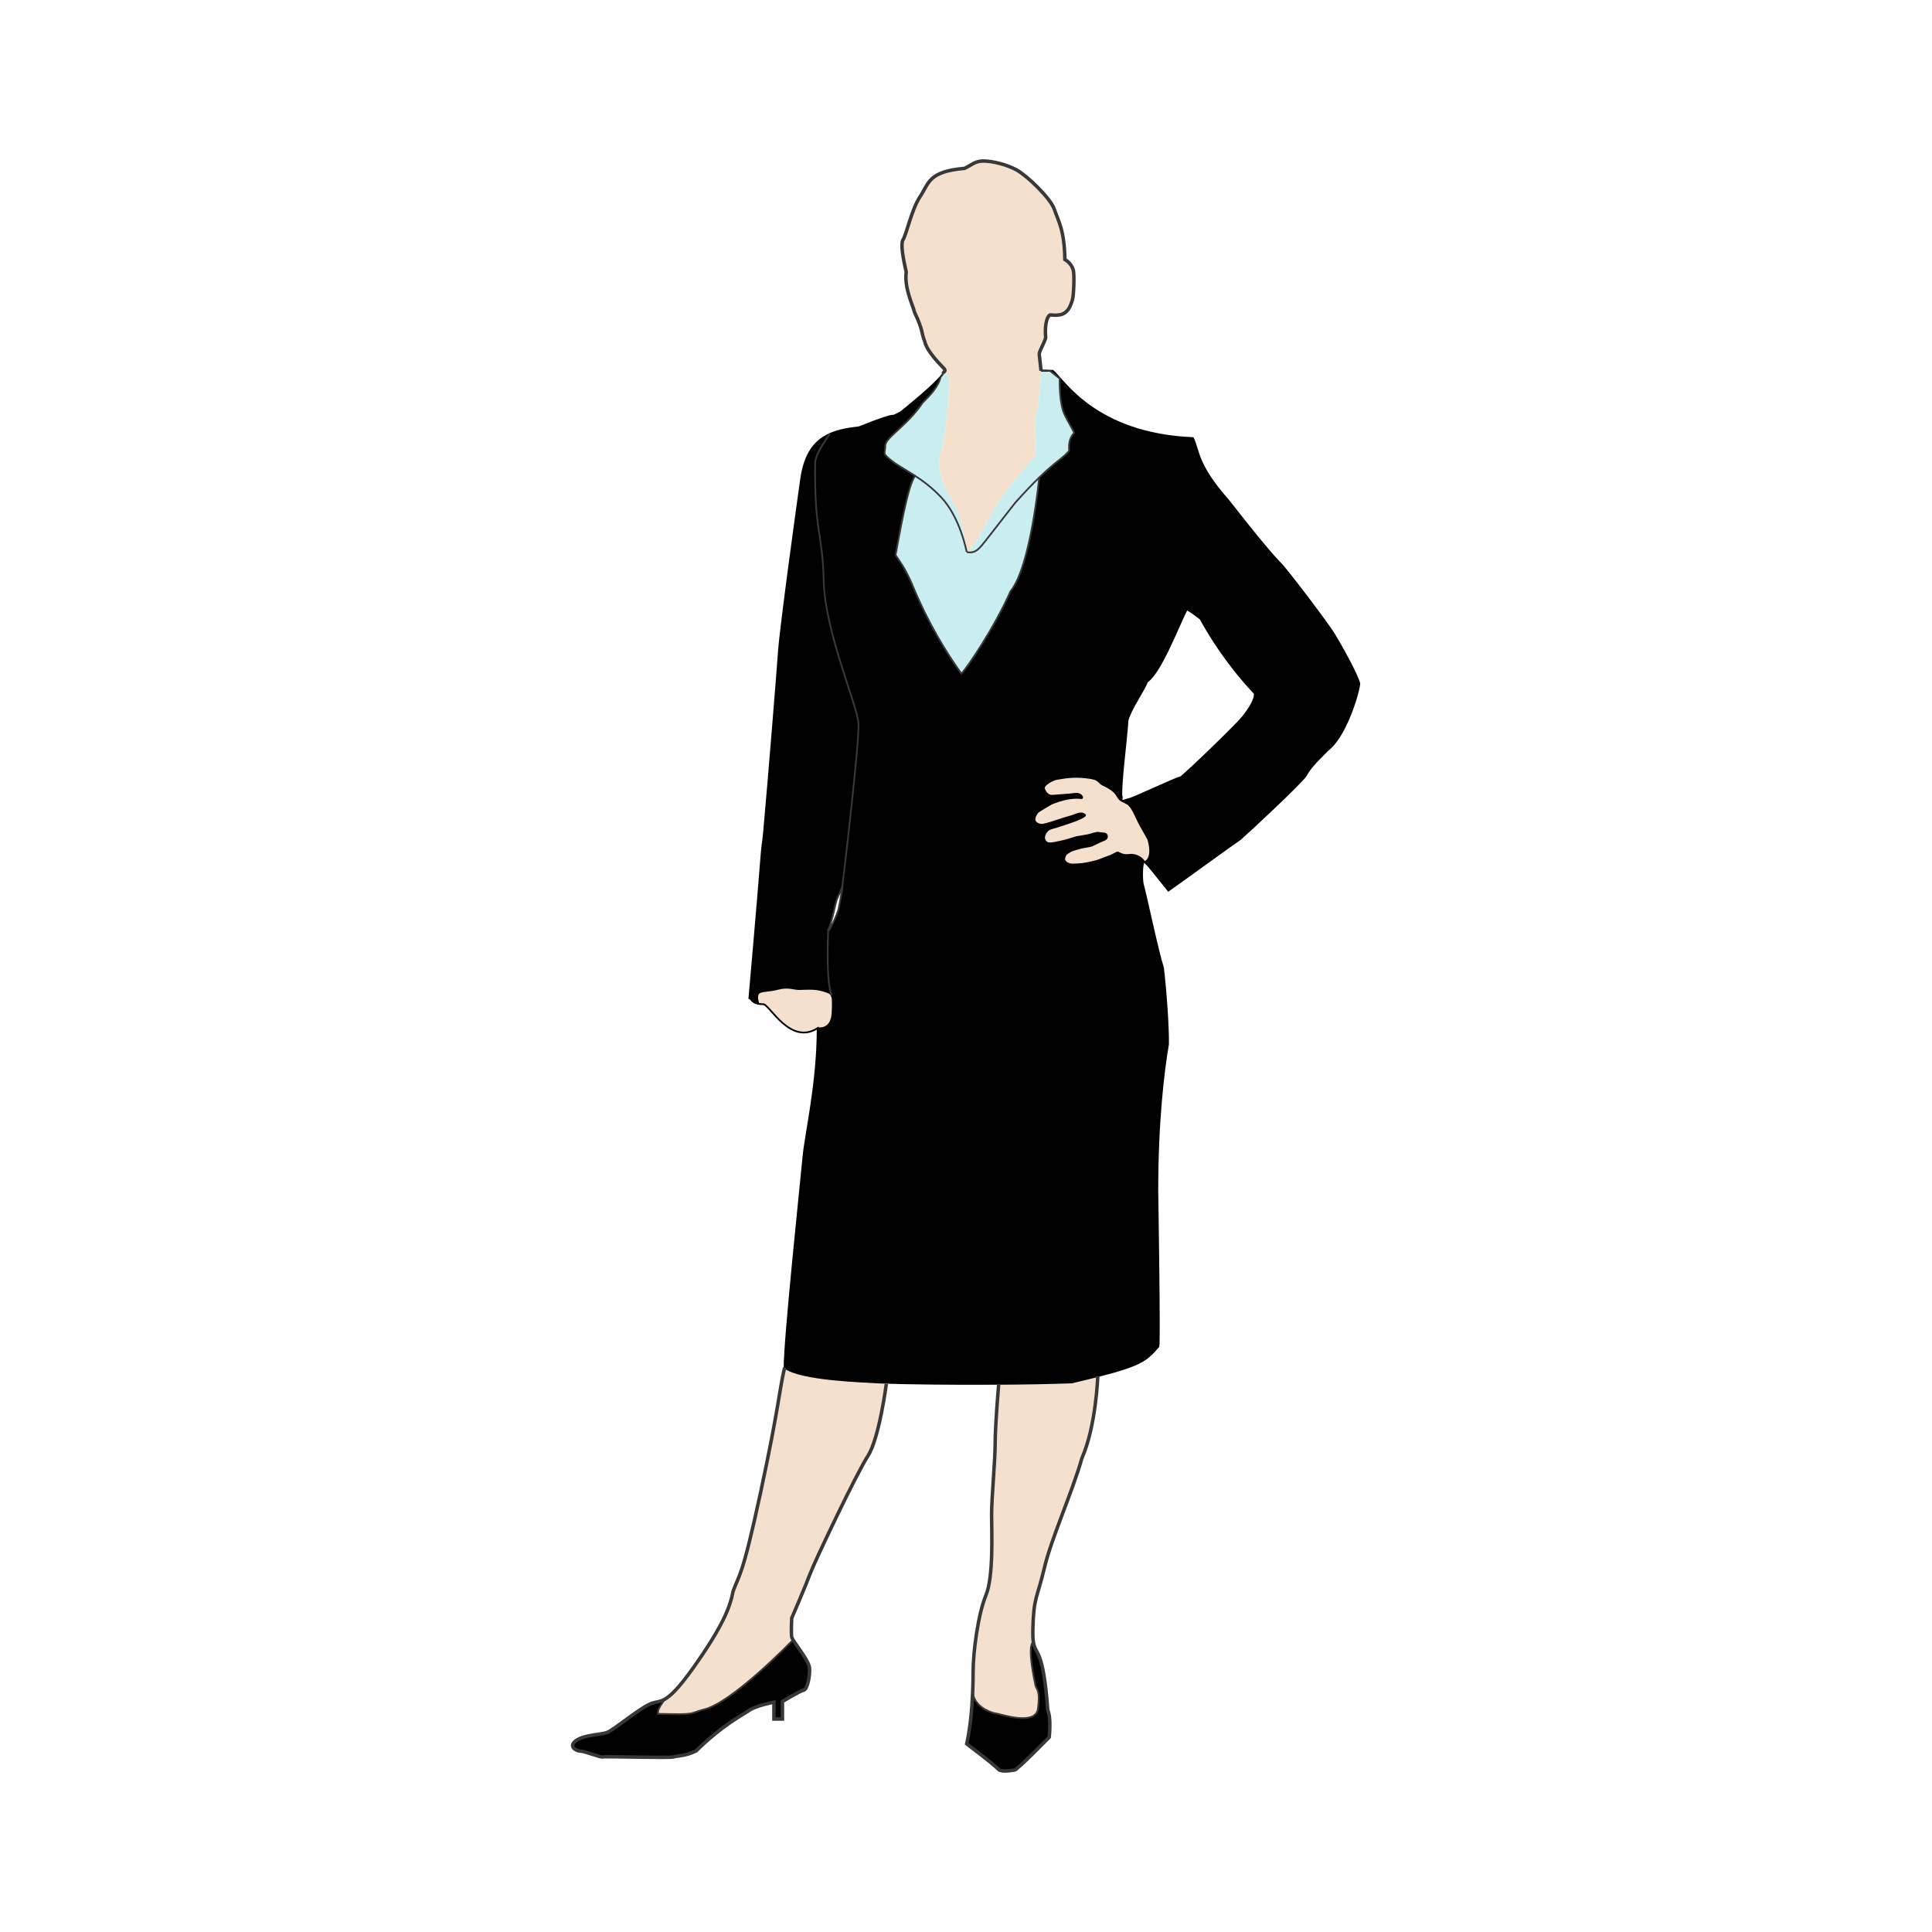<svg:svg xmlns:svg="http://www.w3.org/2000/svg" enable-background="new 0 0 831.383 1697.511" height="1910.441" id="Layer_1" version="1.1" viewBox="-539.529 -106.465 1910.441 1910.441" width="1910.441" x="0px" y="0px" xml:space="preserve">
<svg:g id="XMLID_1_">
	<svg:g>
		<svg:path d="M117.866,1573.75c-6.795,9.974-6.415,9.974-6.964,14.482    c37.478,0.958,30.641,0,44.316-3.99c27.729-5.027,89.476-69.139,89.476-69.139    c-0.76-1.237-1.224-2.234-1.351-2.872c-0.718-3.99,0-18.591,0-18.591s14.054-32.594,18.275-44.084    s45.751-98.901,56.977-116.175c11.269-17.275,18.317-71.373,18.317-71.373l0.042-1.077    c-3.799-0.12-6.584-0.239-8.146-0.359c-13.717-0.997-75.632-2.314-92.514-14.642    c-5.698,24.775-5.36,37.821-23.804,123.835c-18.486,86.054-21.398,80.828-27.18,97.504    c-2.912,15.719-10.551,34.908-39.04,75.083C131.836,1562.659,123.775,1570.399,117.866,1573.75z" fill="#F5E0CD" />
		<svg:path d="M210.296,875.9c-2.11,2.992-0.718,6.742,0,10.213c1.435,0.279,3.165,0.439,5.276,0.439    c6.668,1.676,26.716,40.893,53.432,23.618c0,0,14.097,2.992,14.772-15.639c0.338-8.657,0.422-13.205-0.506-15.918    c-0.211-0.399-0.422-0.878-0.633-1.396c-1.266-1.955-3.587-2.633-7.639-3.95    c-9.159-2.992-18.655-1.676-24.268-1.676s-10.551-2.912-20.765-0.279    C219.792,873.905,212.407,872.908,210.296,875.9z" fill="#F5E0CD" />
		<svg:path d="M234.185,1576.064c0,0,17.6-10.612,21.103-11.29c3.545-0.678,6.331-13.963,5.655-21.942    c-0.591-6.702-12.155-20.985-16.249-27.727c0,0-61.747,64.112-89.476,69.139    c-13.675,3.99-6.837,4.947-44.316,3.99c0.549-4.508,0.169-4.508,6.964-14.482    c-5.782,3.271-9.496,2.394-15.11,4.987c-11.353,5.226-35.875,25.693-41.952,27.927s-22.411,2.234-30.599,7.979    c-8.188,5.745,0,10.453,4.221,10.453s19.794,6.503,22.158,5.745c2.364-0.718,65.967,1.277,69.892,0    c3.967-1.237,11.86-0.718,22.411-5.984c26.421-25.932,45.92-35.467,52.588-40.135    c6.711-4.668,24.268-7.979,24.268-7.979v16.637h8.441V1576.064z" />
		<svg:path d="M210.296,886.113c-0.718-3.471-2.11-7.221,0-10.213c2.11-2.992,9.496-1.995,19.668-4.588    c10.214-2.633,15.152,0.279,20.765,0.279s15.11-1.317,24.268,1.676c4.052,1.317,6.373,1.995,7.639,3.95    c-5.655-14.203-3.208-64.072-3.208-64.072c4.474-10.253,6.88-25.733,8.483-29.961    c1.562-4.229,5.191-10.293,5.698-14.801c0,0,17.262-143.145,15.658-160.619    c-1.562-17.434-33.216-90.722-34.271-139.634c-1.055-48.832-9.496-47.914-8.441-118.21    c2.11-9.455,5.867-14.163,14.139-27.049c-14.097,6.383-24.353,18.671-27.982,44.005    c-3.165,22.022-20.259,145.658-22.031,170.593c-1.604,22.501-9.496,121.402-14.856,180.447    c-0.591,6.423-1.688,12.886-2.11,18.192c-4.221,54.218-12.24,144.461-12.24,144.461    C203.543,881.126,203.628,884.837,210.296,886.113z" />
		<svg:path d="M282.637,877.217c0.211,0.519,0.422,0.997,0.633,1.396    C283.143,878.094,282.932,877.615,282.637,877.217z" fill="#F5E0CD" />
		<svg:path d="M346.029,442.397c5.655,8.617,8.441,11.61,15.489,26.929    c16.882,41.212,34.82,69.458,49.592,90.403c5.613-5.625,33.047-46.199,48.536-81.426    c20.048-24.296,28.404-112.465,28.404-112.465l-0.042-0.04c-6.331,6.144-14.139,14.203-23.804,25.054    c-33.047,42.209-33.385,43.566-37.985,46.877c-3.376,2.434-7.133,2.194-8.863,1.875    c-0.38,0.16-0.718,0.08-0.928-0.16l-0.042-0.04v-0.04c-0.211-1.037-6.626-34.549-25.323-54.178    c-9.032-9.495-17.768-15.998-25.661-21.105C358.016,372.859,349.195,425.761,346.029,442.397z" fill="#CAEEEF" />
		<svg:path d="M396.676,306.753c1.435-12.647,2.828-32.594,2.49-35.267c-0.38-2.633,2.448-7.62-5.993-8.617    c-0.549,0.798-1.266,1.716-2.068,2.633l-0.464,0.558c-1.942,9.535-10.467,18.392-17.853,25.733    c-15.532,23.139-36.93,34.23-36.93,42.529c0,8.338-3.883,6.982,7.386,15.599    c5.867,4.508,13.506,8.498,22.158,14.163c7.893,5.107,16.629,11.61,25.661,21.105    c18.697,19.628,25.112,53.141,25.323,54.178c-4.221-35.547-9.834-42.209-18.275-58.167    c-5.993-9.296-10.214-24.935-8.821-36.544C393.51,334.68,395.283,319.36,396.676,306.753z" fill="#CAEEEF" />
		<svg:path d="M398.111,381.197c8.441,15.958,14.054,22.621,18.275,58.167v0.04l0.042,0.04    c0.127,0,0.464,0.08,0.928,0.16c3.714-1.277,14.139-20.187,24.015-39.097    c10.889-20.945,40.433-53.22,42.543-56.532c2.11-3.311-0.338-20.945,0-38.22    c4.221-5.665,5.993-45.56,5.993-45.56s-1.435-13.644-1.773-16.277c-0.338-2.673,4.938-10.971,6.331-16.317    c-1.393-16.596,2.828-22.262,4.221-22.581c1.393-0.359,4.221,0.638,8.441,0    c9.834-0.678,12.324-10.652,13.717-14.642c1.393-3.99,2.11-24.256,1.055-29.243s-4.938-8.976-8.441-10.971    c-0.338-28.924-6.668-38.579-10.383-49.55c-3.672-10.971-26.885-33.233-37.099-38.898s-24.606-8.976-33.047-8.976    s-11.607,3.99-18.655,7.301c-35.875,2.992-35.157,14.642-43.978,27.927    c-8.779,13.325-13.337,37.581-17.22,43.247c-2.448,6.623,2.448,26.251,3.503,31.238    c-2.11,16.277,6.711,32.914,8.104,39.576c9.159,19.589,6.331,19.27,10.214,29.243    c2.11,9.974,16.502,23.937,18.992,26.61c2.448,2.633-0.38,2.992-0.718,4.987    c8.441,0.997,5.613,5.984,5.993,8.617c0.338,2.673-1.055,22.621-2.49,35.267    c-1.393,12.607-3.165,27.927-7.386,37.901C387.897,356.263,392.118,371.902,398.111,381.197z" fill="#F5E0CD" />
		<svg:path d="M422.717,1546.82c0,5.984-0.127,12.767-0.422,19.948    c1.646,16.198,21.272,21.184,23.635,21.184c2.364,0,38.492,12.966,40.897-4.748    c2.364-17.674-1.055-18.671-2.406-22.661c-9.032-42.808-2.321-43.167-2.11-43.167    c-0.422-2.872-0.633-6.702-0.506-12.447c0.718-32.594,4.221-30.6,11.269-60.521    c7.006-29.922,27.434-74.445,37.267-109.034c14.054-31.916,15.658-81.067,15.658-81.067    c-7.428,1.875-15.954,3.95-25.872,6.263c-22.369,0.798-47.523,1.237-72.087,1.356v0.08    c0,0-3.503,40.135-3.503,58.088s-3.545,54.497-3.545,71.133s2.11,61.16-5.613,79.791    C427.655,1489.65,422.717,1526.873,422.717,1546.82z" fill="#F5E0CD" />
		<svg:path d="M486.827,1583.205c-2.406,17.713-38.534,4.748-40.897,4.748c-2.364,0-21.989-4.987-23.635-21.184    c-0.718,16.836-2.448,35.826-5.909,51.186c4.938,3.99,22.496,16.637,32.372,25.932c5.613,1.995,11.944,0,14.772,0    c2.786,0,34.44-32.555,34.44-32.555s2.11-18.631-1.393-26.61c-4.643-62.436-12.155-54.018-14.265-67.343    c-0.211,0-6.922,0.359,2.11,43.167C485.772,1564.534,489.19,1565.531,486.827,1583.205z" />
		<svg:path d="M426.22,437.729c4.6-3.311,4.938-4.668,37.985-46.877    c9.665-10.852,17.473-18.91,23.804-25.054c17.515-16.956,24.268-19.628,29.671-26.491    c-0.718-8.976,1.393-13.963,4.938-17.594c-0.38-1.995-6.331-11.649-8.821-16.956    c-6.331-11.33-5.444-36.863-5.444-36.863l-9.665-7.7c-7.09,0-8.779,0-8.779,0s-1.773,39.895-5.993,45.56    c-0.338,17.275,2.11,34.908,0,38.22c-2.11,3.311-31.654,35.587-42.543,56.532    c-9.876,18.91-20.301,37.821-24.015,39.097C419.087,439.923,422.843,440.163,426.22,437.729z" fill="#CAEEEF" />
		<svg:path d="M550.22,669.122c17.937,8.139,13.168,12.806,19.583,16.198c-0.675-0.399,0.211-3.471-0.169-3.87    c-1.857-6.982,4.516-55.215,5.824-75.681c3.165-11.45,14.772-27.408,19.499-38.379    c13.464-9.216,31.148-56.332,39.04-71.333c4.221,2.274,6.078,3.75,13.464,9.256    c25.07,45.361,53.559,73.567,53.559,73.567c1.308,5.226-5.022,15.44-11.607,23.658    c-6.626,8.258-55.163,55.096-61.493,59.604c-5.234,0.997-45.624,20.187-50.647,21.424    c-2.659,0.319-6.289,2.474-7.47,1.755c6.415,3.431,8.188,3.072,13.632,14.721    c5.487,11.649,4.389,8.657,12.493,23.419c5.824,20.307-3.672,22.461-3.672,22.461    c2.786,1.995,11.607,13.285,23.551,28.246c8.779-5.984,60.143-43.526,71.032-50.867    c8.441-7.301,61.578-56.851,65.081-63.154c3.503-6.303,7.386-10.971,21.44-24.935    c16.545-12.288,29.544-52.183,31.317-65.508c-1.773-8.617-18.992-39.217-25.323-49.51    c-6.331-10.333-46.088-62.835-52.757-69.498c-6.668-6.662-20.765-22.94-51.702-62.516    c-31.317-35.547-28.489-48.194-34.82-61.479c-97.031-4.029-128.009-57.848-138.561-66.506    c-1.013,0-1.984,0-2.828,0l9.665,7.7c0,0-0.886,25.533,5.444,36.863c2.49,5.306,8.441,14.961,8.821,16.956    c-3.545,3.631-5.655,8.617-4.938,17.594c-5.402,6.862-12.155,9.535-29.671,26.491l0.042,0.04    c0,0-8.357,88.169-28.404,112.465c-15.489,35.228-42.923,75.801-48.536,81.426    c-14.772-20.945-32.709-49.191-49.592-90.403c-7.048-15.32-9.834-18.312-15.489-26.929    c3.165-16.636,11.986-69.538,19.372-78.315c-8.652-5.665-16.291-9.655-22.158-14.163    c-11.269-8.617-7.386-7.261-7.386-15.599c0-8.298,21.398-19.389,36.93-42.529    c7.386-7.341,15.912-16.198,17.853-25.733c-8.061,9.296-26.21,24.376-39.336,35.028    c-16.502,8.657,5.993-3.99-41.488,14.961c-10.678,1.157-20.596,2.912-29.122,6.782v0.04    c-8.272,12.886-12.029,17.594-14.139,27.049c-1.055,70.296,7.386,69.378,8.441,118.21    c1.055,48.912,32.709,122.2,34.271,139.634C310.872,625.237,293.61,768.382,293.61,768.382    c-0.042,6.224-0.886,7.101-1.519,10.971c-1.308,7.58,0.211-0.239-2.279,12.447    c-1.097,5.785-10.383,25.094-10.383,21.344c0,0-2.448,49.869,3.208,64.072c0.295,0.399,0.506,0.878,0.633,1.396    c0.928,2.713,0.844,7.261,0.506,15.918c-0.675,18.631-14.772,15.639-14.772,15.639    c0,54.497-11.944,104.366-14.055,126.987c-2.11,22.621-18.992,182.84-18.655,208.773    c16.882,12.328,78.798,13.644,92.514,14.642c1.562,0.12,4.347,0.239,8.146,0.359    c19.077,0.638,63.984,1.317,111.085,0.997c24.564-0.12,49.718-0.558,72.087-1.356    c9.918-2.314,18.444-4.388,25.872-6.263c42.712-10.812,48.283-15.719,59.974-29.323    c1.393-2.992-1.055-153.597-1.055-153.597c0-69.458,5.951-118.01,10.551-145.259    c0.338-15.958-2.11-51.226-4.938-75.482c-5.276-16.277-16.545-70.495-20.048-83.102    c-0.971-4.269-1.055-20.466,1.14-21.703c-0.127-1.716-3.461-4.907-8.188-6.423c-4.727-1.476-6.162,0-10.72-0.479    c-4.558-0.479-6.162-2.992-7.724-2.314c-1.604,0.638-5.444,3.152-9.328,4.309    c-3.883,1.157-6.837,2.992-12.155,4.309c-5.234,1.356-11.564,2.673-15.616,2.833c-4.052,0.16-6.88,0.678-9.496,0    c-2.659-0.678-4.6-2.154-5.276-3.83c-0.718-1.636,0-2.992,0.675-4.827c0.718-1.795,4.221-3.631,5.655-4.468    c1.393-0.838,6.837-2.314,10.172-3.152c3.334-0.838,8.99-1.317,11.016-2.354    c1.984-0.958,9.201-4.468,11.522-5.306c2.279-0.838,3.503-2.474,2.617-4.827    c-0.886-2.314-4.938-1.476-7.386-2.154c-2.448-0.678-6.162,0.997-9.496,1.835    c-3.334,0.838-10.72,1.835-12.831,2.314c-2.11,0.519-10.551,3.511-16.165,4.508    c-5.655,0.997-5.993,1.476-9.876,1.636c-3.841,0.2-5.276-2.314-5.951-4.309    c-0.718-1.995,0.675-5.306,2.11-7.141c1.393-1.835,3.334-3.152,6.5-3.83    c3.165-0.678,15.996-4.987,20.554-6.662c4.6-1.636,8.272-3.471,9.496-4.309    c1.224-0.838,3.166-1.676-0.338-2.992c-3.503-1.317-7.386,1.317-11.775,2.513c-4.389,1.157-8.61,2.474-12.493,3.83    c-3.883,1.317-11.944,3.99-15.278,4.468c-3.376,0.479-7.597-1.317-8.272-4.149    c-0.718-2.833,1.393-6.303,2.786-7.979c1.435-1.676,10.045-6.303,12.662-7.979    c2.659-1.676,12.831-5.146,19.71-5.984c6.88-0.838,9.159-0.319,11.1-0.16c1.899,0.16,0.169-3.192-2.659-3.99    c-2.828-0.838-5.276,0.16-11.1,0.479c-5.782,0.319-10.889,0.997-15.11,1.157    c-4.221,0.2-7.386-3.631-8.441-7.979c1.055-3.152,6.668-6.822,11.775-8.458    c9.159-1.516,17.262-3.152,30.093-1.676C547.223,663.816,545.282,665.452,550.22,669.122z" />
		<svg:path d="M592.256,745.921c0,0,9.496-2.154,3.672-22.461c-8.104-14.761-7.006-11.769-12.493-23.419    c-5.444-11.649-7.217-11.29-13.632-14.721c-6.415-3.391-1.646-8.059-19.583-16.198    c-4.938-3.67-2.997-5.306-15.827-6.822c-12.831-1.476-20.934,0.16-30.093,1.676    c-5.107,1.636-10.72,5.306-11.775,8.458c1.055,4.349,4.221,8.179,8.441,7.979    c4.221-0.16,9.327-0.838,15.11-1.157c5.824-0.319,8.272-1.317,11.1-0.479c2.828,0.798,4.558,4.149,2.659,3.99    c-1.942-0.16-4.221-0.678-11.1,0.16c-6.88,0.838-17.051,4.309-19.71,5.984    c-2.617,1.676-11.227,6.303-12.662,7.979c-1.393,1.676-3.503,5.146-2.786,7.979    c0.675,2.833,4.896,4.628,8.272,4.149c3.334-0.479,11.396-3.152,15.278-4.468    c3.883-1.356,8.104-2.673,12.493-3.83c4.389-1.197,8.272-3.83,11.775-2.513c3.503,1.317,1.562,2.154,0.338,2.992    c-1.224,0.838-4.896,2.673-9.496,4.309c-4.558,1.676-17.389,5.984-20.554,6.662    c-3.165,0.678-5.107,1.995-6.5,3.83c-1.435,1.835-2.828,5.146-2.11,7.141c0.675,1.995,2.11,4.508,5.951,4.309    c3.883-0.16,4.221-0.638,9.876-1.636c5.613-0.997,14.054-3.99,16.165-4.508    c2.11-0.479,9.496-1.476,12.831-2.314c3.334-0.838,7.048-2.513,9.496-1.835    c2.448,0.678,6.5-0.16,7.386,2.154c0.886,2.354-0.338,3.99-2.617,4.827    c-2.321,0.838-9.539,4.349-11.522,5.306c-2.026,1.037-7.681,1.516-11.016,2.354    c-3.334,0.838-8.779,2.314-10.172,3.152c-1.435,0.838-4.938,2.673-5.655,4.468    c-0.675,1.835-1.393,3.192-0.675,4.827c0.675,1.676,2.617,3.152,5.276,3.83c2.617,0.678,5.444,0.16,9.496,0    c4.052-0.16,10.383-1.476,15.616-2.833c5.318-1.317,8.272-3.152,12.155-4.309    c3.883-1.157,7.724-3.67,9.328-4.309c1.562-0.678,3.165,1.835,7.724,2.314c4.558,0.479,5.993-0.997,10.72,0.479    c4.727,1.516,8.061,4.708,8.188,6.423C591.792,745.721,592.003,745.761,592.256,745.921z" fill="#F5E0CD" />
	</svg:g>
	<svg:g>
		<svg:path d="M393.173,262.868    c0.338-1.995,3.165-2.354,0.718-4.987c-2.49-2.673-16.882-16.636-18.992-26.61    c-3.883-9.974-1.055-9.655-10.214-29.243c-1.393-6.662-10.214-23.299-8.104-39.576    c-1.055-4.987-5.951-24.615-3.503-31.238c3.883-5.665,8.441-29.922,17.22-43.247    c8.821-13.285,8.104-24.935,43.978-27.927c7.048-3.311,10.214-7.301,18.655-7.301s22.833,3.311,33.047,8.976    s33.427,27.927,37.099,38.898c3.714,10.971,10.045,20.626,10.383,49.55c3.503,1.995,7.386,5.984,8.441,10.971    s0.338,25.254-1.055,29.243c-1.393,3.99-3.883,13.963-13.717,14.642c-4.221,0.638-7.048-0.359-8.441,0    c-1.393,0.319-5.613,5.984-4.221,22.581c-1.393,5.346-6.668,13.644-6.331,16.317    c0.338,2.633,1.773,16.277,1.773,16.277" fill="none" stroke="#383838" stroke-miterlimit="10" stroke-width="3.433" />
		<svg:path d="M391.105,265.501    c0.802-0.918,1.519-1.835,2.068-2.633" fill="none" stroke="#000000" stroke-miterlimit="10" stroke-width="1.717" />
		<svg:path d="M280.695,322.831    c8.525-3.87,18.444-5.625,29.122-6.782c47.481-18.95,24.986-6.303,41.488-14.961    c13.126-10.652,31.274-25.733,39.336-35.028" fill="none" stroke="#000000" stroke-miterlimit="10" stroke-width="1.717" />
		<svg:path d="M489.908,260.195c0,0,1.688,0,8.779,0    c0.844,0,1.815,0,2.828,0c10.551,8.657,41.53,62.476,138.561,66.506c6.331,13.285,3.503,25.932,34.82,61.479    c30.937,39.576,45.033,55.853,51.702,62.516c6.668,6.662,46.426,59.165,52.757,69.498    c6.331,10.293,23.551,40.893,25.323,49.51c-1.773,13.325-14.772,53.22-31.317,65.508    c-14.054,13.963-17.937,18.631-21.44,24.935c-3.503,6.303-56.64,55.853-65.081,63.154    c-10.889,7.341-62.253,44.882-71.032,50.867c-11.944-14.961-20.765-26.251-23.551-28.246    c-0.253-0.16-0.464-0.2-0.633-0.08c-2.195,1.237-2.11,17.434-1.14,21.703    c3.503,12.607,14.772,66.825,20.048,83.102c2.828,24.256,5.276,59.524,4.938,75.482    c-4.6,27.249-10.551,75.801-10.551,145.259c0,0,2.448,150.605,1.055,153.597    c-11.691,13.604-17.262,18.512-59.974,29.323c-7.428,1.875-15.954,3.95-25.872,6.263    c-22.369,0.798-47.523,1.237-72.087,1.356c-47.101,0.319-92.008-0.359-111.085-0.997    c-3.799-0.12-6.584-0.239-8.146-0.359c-13.717-0.997-75.632-2.314-92.514-14.642    c-0.338-25.932,16.545-186.152,18.655-208.773c2.11-22.621,14.055-72.49,14.055-126.987    c-26.716,17.275-46.764-21.942-53.432-23.618c-2.11,0-3.841-0.16-5.276-0.439    c-6.668-1.277-6.753-4.987-8.821-5.545c0,0,8.019-90.243,12.24-144.461c0.422-5.306,1.519-11.769,2.11-18.192    c5.36-59.045,13.252-157.946,14.856-180.447c1.773-24.935,18.866-148.57,22.031-170.593    c3.63-25.334,13.886-37.621,27.982-44.005" fill="none" stroke="#000000" stroke-miterlimit="10" stroke-width="1.717" />
		<svg:path d="M416.428,439.445    c0.127,0,0.464,0.08,0.928,0.16c1.73,0.319,5.487,0.558,8.863-1.875c4.6-3.311,4.938-4.668,37.985-46.877    c9.665-10.852,17.473-18.91,23.804-25.054c17.515-16.956,24.268-19.628,29.671-26.491    c-0.718-8.976,1.393-13.963,4.938-17.594c-0.38-1.995-6.331-11.649-8.821-16.956    c-6.331-11.33-5.444-36.863-5.444-36.863l-9.665-7.7c0,0-7.513-0.798-8.779,0" fill="none" stroke="#383838" stroke-miterlimit="10" stroke-width="1.717" />
		<svg:path d="M390.641,266.059    c-1.942,9.535-10.467,18.392-17.853,25.733c-15.532,23.139-36.93,34.23-36.93,42.529    c0,8.338-3.883,6.982,7.386,15.599c5.867,4.508,13.506,8.498,22.158,14.163    c7.893,5.107,16.629,11.61,25.661,21.105c18.697,19.628,25.112,53.141,25.323,54.178" fill="none" stroke="#383838" stroke-miterlimit="10" stroke-width="1.717" />
		
			<svg:line fill="none" stroke="#000000" stroke-miterlimit="10" stroke-width="1.717" x1="391.105" x2="390.641" y1="265.501" y2="266.059" />
		
			<svg:line fill="none" stroke="#383838" stroke-miterlimit="10" stroke-width="1.717" x1="393.173" x2="391.105" y1="262.868" y2="265.501" />
		<svg:path d="M488.051,365.838    c0,0-8.357,88.169-28.404,112.465c-15.489,35.228-42.923,75.801-48.536,81.426    c-14.772-20.945-32.709-49.191-49.592-90.403c-7.048-15.32-9.834-18.312-15.489-26.929    c3.165-16.636,11.986-69.538,19.372-78.315" fill="none" stroke="#383838" stroke-linecap="round" stroke-linejoin="round" stroke-width="1.717" />
		<svg:path d="M701.02,578.879    c0,0-28.489-28.206-53.559-73.567c-7.386-5.506-9.243-6.982-13.464-9.256c-7.893,15.001-25.576,62.117-39.04,71.333    c-4.727,10.971-16.334,26.929-19.499,38.379c-1.308,20.466-7.681,68.7-5.824,75.681    c0.38,0.399-0.506,3.471,0.169,3.87c1.182,0.718,4.811-1.436,7.47-1.755    c5.022-1.237,45.413-20.427,50.647-21.424c6.331-4.508,54.867-51.345,61.493-59.604    C695.998,594.318,702.328,584.105,701.02,578.879z" fill="none" stroke="#000000" stroke-miterlimit="10" stroke-width="1.717" />
		<svg:path d="M592.256,745.921    c0,0,9.496-2.154,3.672-22.461c-8.104-14.761-7.006-11.769-12.493-23.419    c-5.444-11.649-7.217-11.29-13.632-14.721c-6.415-3.391-1.646-8.059-19.583-16.198    c-4.938-3.67-2.997-5.306-15.827-6.822c-12.831-1.476-20.934,0.16-30.093,1.676    c-5.107,1.636-10.72,5.306-11.775,8.458c1.055,4.349,4.221,8.179,8.441,7.979    c4.221-0.16,9.327-0.838,15.11-1.157c5.824-0.319,8.272-1.317,11.1-0.479c2.828,0.798,4.558,4.149,2.659,3.99    c-1.942-0.16-4.221-0.678-11.1,0.16c-6.88,0.838-17.051,4.309-19.71,5.984    c-2.617,1.676-11.227,6.303-12.662,7.979c-1.393,1.676-3.503,5.146-2.786,7.979    c0.675,2.833,4.896,4.628,8.272,4.149c3.334-0.479,11.396-3.152,15.278-4.468    c3.883-1.356,8.104-2.673,12.493-3.83c4.389-1.197,8.272-3.83,11.775-2.513c3.503,1.317,1.562,2.154,0.338,2.992    c-1.224,0.838-4.896,2.673-9.496,4.309c-4.558,1.676-17.389,5.984-20.554,6.662    c-3.165,0.678-5.107,1.995-6.5,3.83c-1.435,1.835-2.828,5.146-2.11,7.141c0.675,1.995,2.11,4.508,5.951,4.309    c3.883-0.16,4.221-0.638,9.876-1.636c5.613-0.997,14.054-3.99,16.165-4.508    c2.11-0.479,9.496-1.476,12.831-2.314c3.334-0.838,7.048-2.513,9.496-1.835    c2.448,0.678,6.5-0.16,7.386,2.154c0.886,2.354-0.338,3.99-2.617,4.827    c-2.321,0.838-9.539,4.349-11.522,5.306c-2.026,1.037-7.681,1.516-11.016,2.354    c-3.334,0.838-8.779,2.314-10.172,3.152c-1.435,0.838-4.938,2.673-5.655,4.468    c-0.675,1.835-1.393,3.192-0.675,4.827c0.675,1.676,2.617,3.152,5.276,3.83c2.617,0.678,5.444,0.16,9.496,0    c4.052-0.16,10.383-1.476,15.616-2.833c5.318-1.317,8.272-3.152,12.155-4.309    c3.883-1.157,7.724-3.67,9.328-4.309c1.562-0.678,3.165,1.835,7.724,2.314c4.558,0.479,5.993-0.997,10.72,0.479    c4.727,1.516,8.061,4.708,8.188,6.423v0.04" fill="none" stroke="#000000" stroke-miterlimit="10" stroke-width="1.717" />
		<svg:path d="M293.61,768.382    c-0.042,6.224-0.886,7.101-1.519,10.971c-1.308,7.58,0.211-0.239-2.279,12.447    c-1.097,5.785-10.383,25.094-10.383,21.344c4.474-10.253,6.88-25.733,8.483-29.961    C289.474,778.954,293.104,772.89,293.61,768.382z" fill="none" stroke="#383838" stroke-miterlimit="10" stroke-width="1.717" />
		
			<svg:path d="    M282.637,877.217c-1.266-1.955-3.587-2.633-7.639-3.95c-9.159-2.992-18.655-1.676-24.268-1.676    s-10.551-2.912-20.765-0.279c-10.171,2.593-17.558,1.596-19.668,4.588c-2.11,2.992-0.718,6.742,0,10.213" fill="none" stroke="#000000" stroke-linecap="round" stroke-linejoin="bevel" stroke-miterlimit="10" stroke-width="1.717" />
		<svg:path d="M269.004,910.17    c0,0,14.097,2.992,14.772-15.639c0.338-8.657,0.422-13.205-0.506-15.918c-0.127-0.519-0.338-0.997-0.633-1.396" fill="none" stroke="#000000" stroke-miterlimit="10" stroke-width="1.717" />
		<svg:path d="M545.999,1254.308    c0,0-1.604,49.151-15.658,81.067c-9.834,34.589-30.261,79.112-37.267,109.034    c-7.048,29.922-10.551,27.927-11.269,60.521c-0.127,5.745,0.084,9.575,0.506,12.447    c2.11,13.325,9.623,4.907,14.265,67.343c3.503,7.979,1.393,26.61,1.393,26.61s-31.654,32.555-34.44,32.555    c-2.828,0-9.159,1.995-14.772,0c-9.876-9.296-27.434-21.942-32.372-25.932c3.461-15.36,5.191-34.35,5.909-51.186    c0.295-7.181,0.422-13.963,0.422-19.948c0-19.948,4.938-57.17,12.662-75.801    c7.724-18.631,5.613-63.154,5.613-79.791s3.545-53.181,3.545-71.133s3.503-58.088,3.503-58.088" fill="none" stroke="#383838" stroke-miterlimit="10" stroke-width="3.433" />
		<svg:path d="M336.913,1262.007    c0,0-7.048,54.098-18.317,71.373c-11.227,17.275-52.757,104.685-56.977,116.175s-18.275,44.084-18.275,44.084    s-0.718,14.602,0,18.591c0.127,0.638,0.591,1.636,1.351,2.872c4.094,6.742,15.658,21.025,16.249,27.727    c0.675,7.979-2.11,21.264-5.655,21.942c-3.503,0.678-21.103,11.29-21.103,11.29v17.315h-8.441v-16.637    c0,0-17.558,3.311-24.268,7.979c-6.668,4.668-26.167,14.203-52.588,40.135    c-10.551,5.266-18.444,4.748-22.411,5.984c-3.925,1.277-67.529-0.718-69.892,0    c-2.364,0.758-17.937-5.745-22.158-5.745s-12.408-4.708-4.221-10.453c8.188-5.745,24.521-5.745,30.599-7.979    s30.599-22.701,41.952-27.927c5.613-2.593,9.327-1.716,15.11-4.987c5.909-3.351,13.97-11.091,28.404-31.398    c28.489-40.175,36.128-59.364,39.04-75.083c5.782-16.676,8.694-11.45,27.18-97.504    c18.444-86.014,18.106-99.06,23.804-123.835" fill="none" stroke="#383838" stroke-miterlimit="10" stroke-width="3.433" />
		<svg:path d="M482.353,1517.378c0,0,0,0-0.042,0    c-0.211,0-6.922,0.359,2.11,43.167c1.351,3.99,4.769,4.987,2.406,22.661    c-2.406,17.713-38.534,4.748-40.897,4.748c-2.364,0-21.989-4.987-23.635-21.184" fill="none" stroke="#383838" stroke-miterlimit="10" stroke-width="1.717" />
		<svg:path d="M244.694,1515.104    c0,0-61.747,64.112-89.476,69.139c-13.675,3.99-6.837,4.947-44.316,3.99c0.549-4.508,0.169-4.508,6.964-14.482" fill="none" stroke="#383838" stroke-miterlimit="10" stroke-width="1.717" />
		<svg:path d="M293.61,768.382    c0,0,17.262-143.145,15.658-160.619c-1.562-17.434-33.216-90.722-34.271-139.634    c-1.055-48.832-9.496-47.914-8.441-118.21c2.11-9.455,5.867-14.163,14.139-27.049v-0.04" fill="none" stroke="#383838" stroke-linecap="round" stroke-miterlimit="10" stroke-width="1.717" />
		
			<svg:path d="    M282.637,877.217c0.211,0.519,0.422,0.997,0.633,1.396" fill="none" stroke="#000000" stroke-linecap="round" stroke-linejoin="bevel" stroke-miterlimit="10" stroke-width="1.717" />
		
			<svg:path d="    M279.429,813.145c0,0-2.448,49.869,3.208,64.072" fill="none" stroke="#383838" stroke-linecap="round" stroke-linejoin="bevel" stroke-miterlimit="10" stroke-width="1.717" />
	</svg:g>
</svg:g>
</svg:svg>